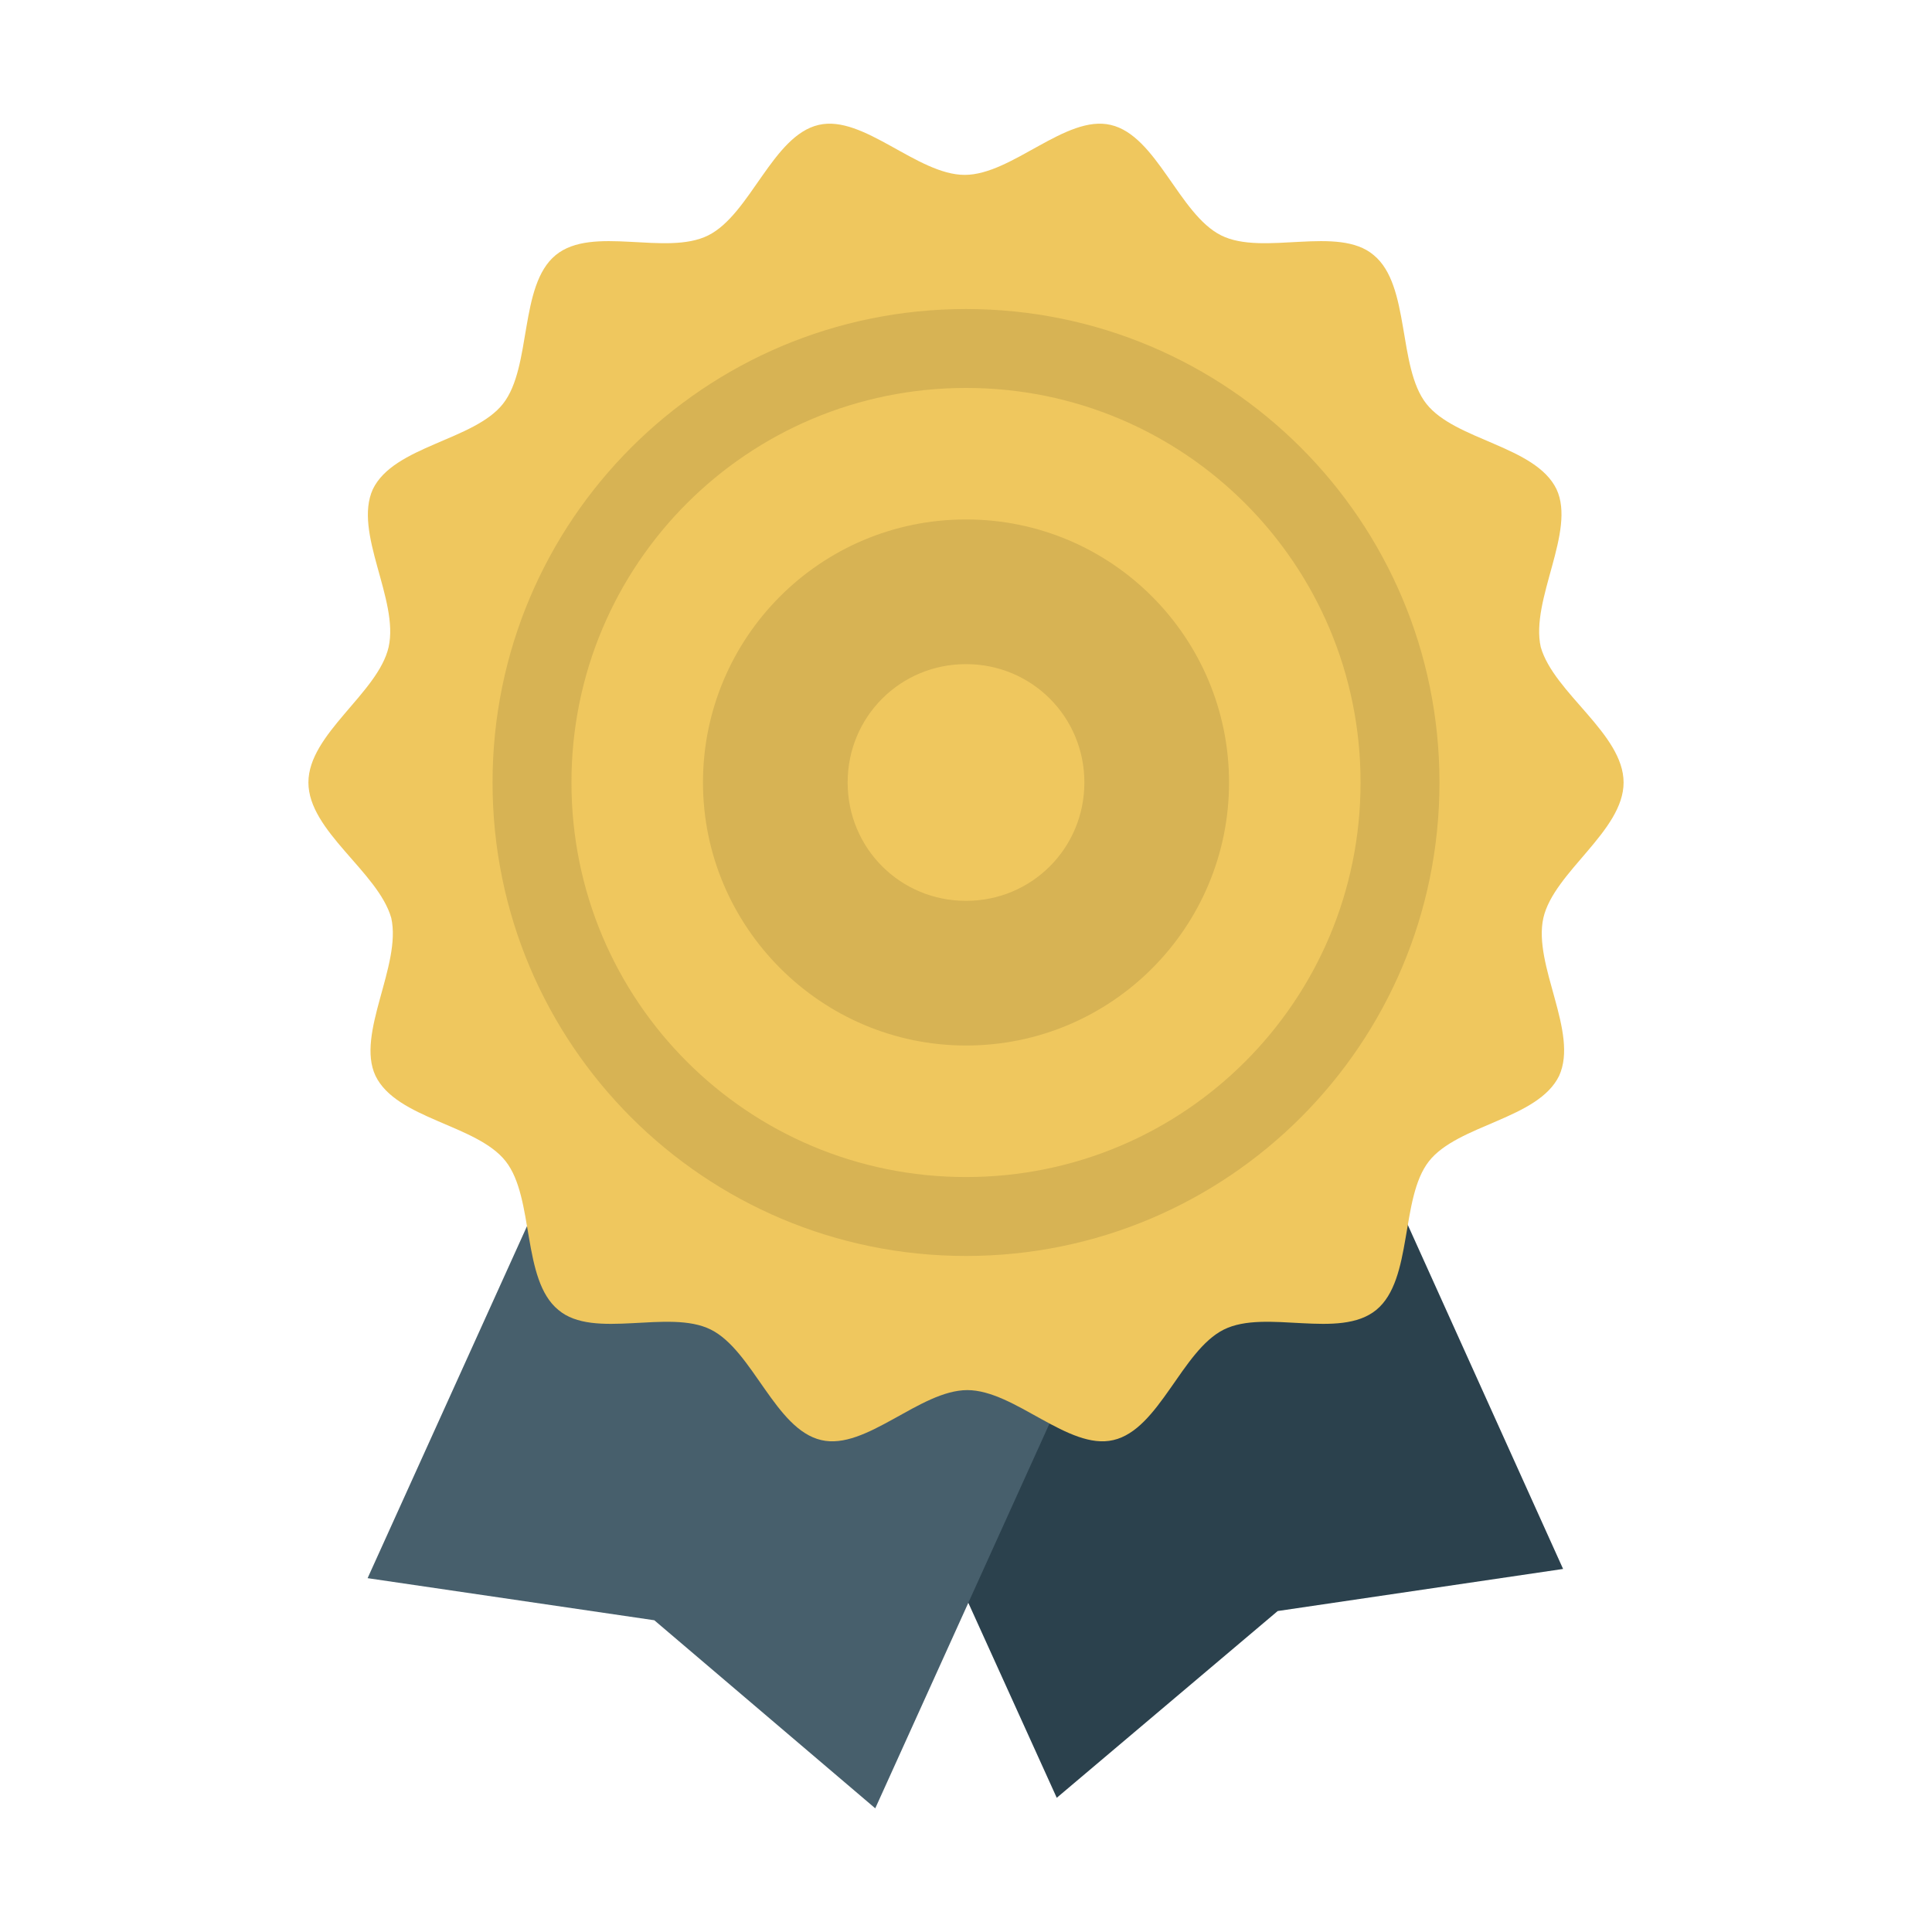 <?xml version="1.0" encoding="utf-8"?>
<!-- Generator: Adobe Illustrator 15.0.0, SVG Export Plug-In . SVG Version: 6.00 Build 0)  -->
<!DOCTYPE svg PUBLIC "-//W3C//DTD SVG 1.1//EN" "http://www.w3.org/Graphics/SVG/1.1/DTD/svg11.dtd">
<svg version="1.1" id="Layer_1" xmlns="http://www.w3.org/2000/svg" xmlns:xlink="http://www.w3.org/1999/xlink" x="0px" y="0px"
	 width="240px" height="240px" viewBox="0 0 240 240" enable-background="new 0 0 240 240" xml:space="preserve">
<path display="none" fill="#143233" d="M151.519,67.233c39.669,0,71.825,25.538,71.825,57.041c0,22.495-16.398,41.946-40.216,51.232
	c-1.662,10.793,1.62,22.21,9.855,30.523c-15.808,0-29.163-10.553-33.556-25.058c-2.598,0.227-5.235,0.346-7.909,0.346
	c-39.667,0-71.825-25.538-71.825-57.044C79.692,92.771,111.852,67.233,151.519,67.233z"/>
<path display="none" fill="#A0D3F9" d="M84.481,28.926c-39.669,0-71.825,25.539-71.825,57.042c0,22.495,16.397,41.945,40.215,51.234
	c1.662,10.79-1.62,22.207-9.856,30.521c15.807,0,29.163-10.553,33.556-25.056c2.598,0.225,5.236,0.344,7.91,0.344
	c39.667,0,71.825-25.538,71.825-57.042S124.147,28.926,84.481,28.926z"/>
<path fill="#2B414D" d="M143.363,82.336l-63.062,28.59l50.972,112.403l27.448-23.201l35.452-5.227L143.363,82.336z"/>
<path fill="#475F6C" d="M96.638,83.48l63.063,28.591l-50.973,112.566l-27.447-23.363l-35.616-5.229
	C45.665,196.045,96.638,83.48,96.638,83.48z"/>
<path fill="#EFC75E" d="M201.688,97.204c0,6.044-8.659,11.109-9.967,16.828c-1.306,5.881,4.412,14.215,1.961,19.605
	c-2.614,5.391-12.579,6.045-16.174,10.619s-1.96,14.703-6.536,18.461c-4.574,3.758-13.723-0.162-18.951,2.451
	c-5.228,2.615-8.005,12.418-13.723,13.725c-5.555,1.307-12.253-6.209-18.135-6.209c-5.881,0-12.58,7.516-18.135,6.209
	c-5.719-1.307-8.496-11.109-13.723-13.725c-5.228-2.613-14.541,1.307-18.952-2.451c-4.574-3.756-2.94-13.887-6.535-18.461
	c-3.594-4.574-13.56-5.229-16.174-10.619c-2.451-5.229,3.268-13.724,1.96-19.605c-1.633-5.719-10.292-10.783-10.292-16.828
	s8.659-11.109,9.966-16.828c1.307-5.881-4.412-14.214-1.961-19.605c2.614-5.392,12.581-6.045,16.175-10.619
	c3.594-4.575,1.96-14.704,6.535-18.461c4.574-3.758,13.724,0.164,18.952-2.451c5.228-2.614,8.005-12.417,13.723-13.724
	c5.555-1.307,12.253,6.208,18.135,6.208s12.581-7.516,18.135-6.208c5.717,1.307,8.495,11.11,13.723,13.724
	c5.228,2.615,14.54-1.307,18.952,2.451c4.574,3.757,2.939,13.887,6.535,18.461c3.594,4.574,13.56,5.228,16.174,10.619
	c2.451,5.228-3.268,13.724-1.961,19.605C193.029,86.094,201.688,91.159,201.688,97.204z"/>
<path fill="#D7B354" d="M120.001,64.528c-18.135,0-32.675,14.704-32.675,32.675c0,17.972,14.704,32.675,32.675,32.675
	c18.135,0,32.675-14.704,32.675-32.675C152.676,79.232,138.135,64.528,120.001,64.528z M120.001,111.907
	c-8.168,0-14.704-6.535-14.704-14.704S111.833,82.5,120.001,82.5c8.169,0,14.704,6.536,14.704,14.704
	S128.17,111.907,120.001,111.907z M120.001,38.389c-32.512,0-58.815,26.303-58.815,58.815c0,32.513,26.303,58.816,58.815,58.816
	c32.513,0,58.815-26.303,58.815-58.816C178.816,64.692,152.513,38.389,120.001,38.389z M120.001,146.217
	c-27.12,0-49.013-21.893-49.013-49.013s21.892-49.013,49.013-49.013c27.121,0,49.012,21.892,49.012,49.013
	S147.121,146.217,120.001,146.217z"/>
</svg>
